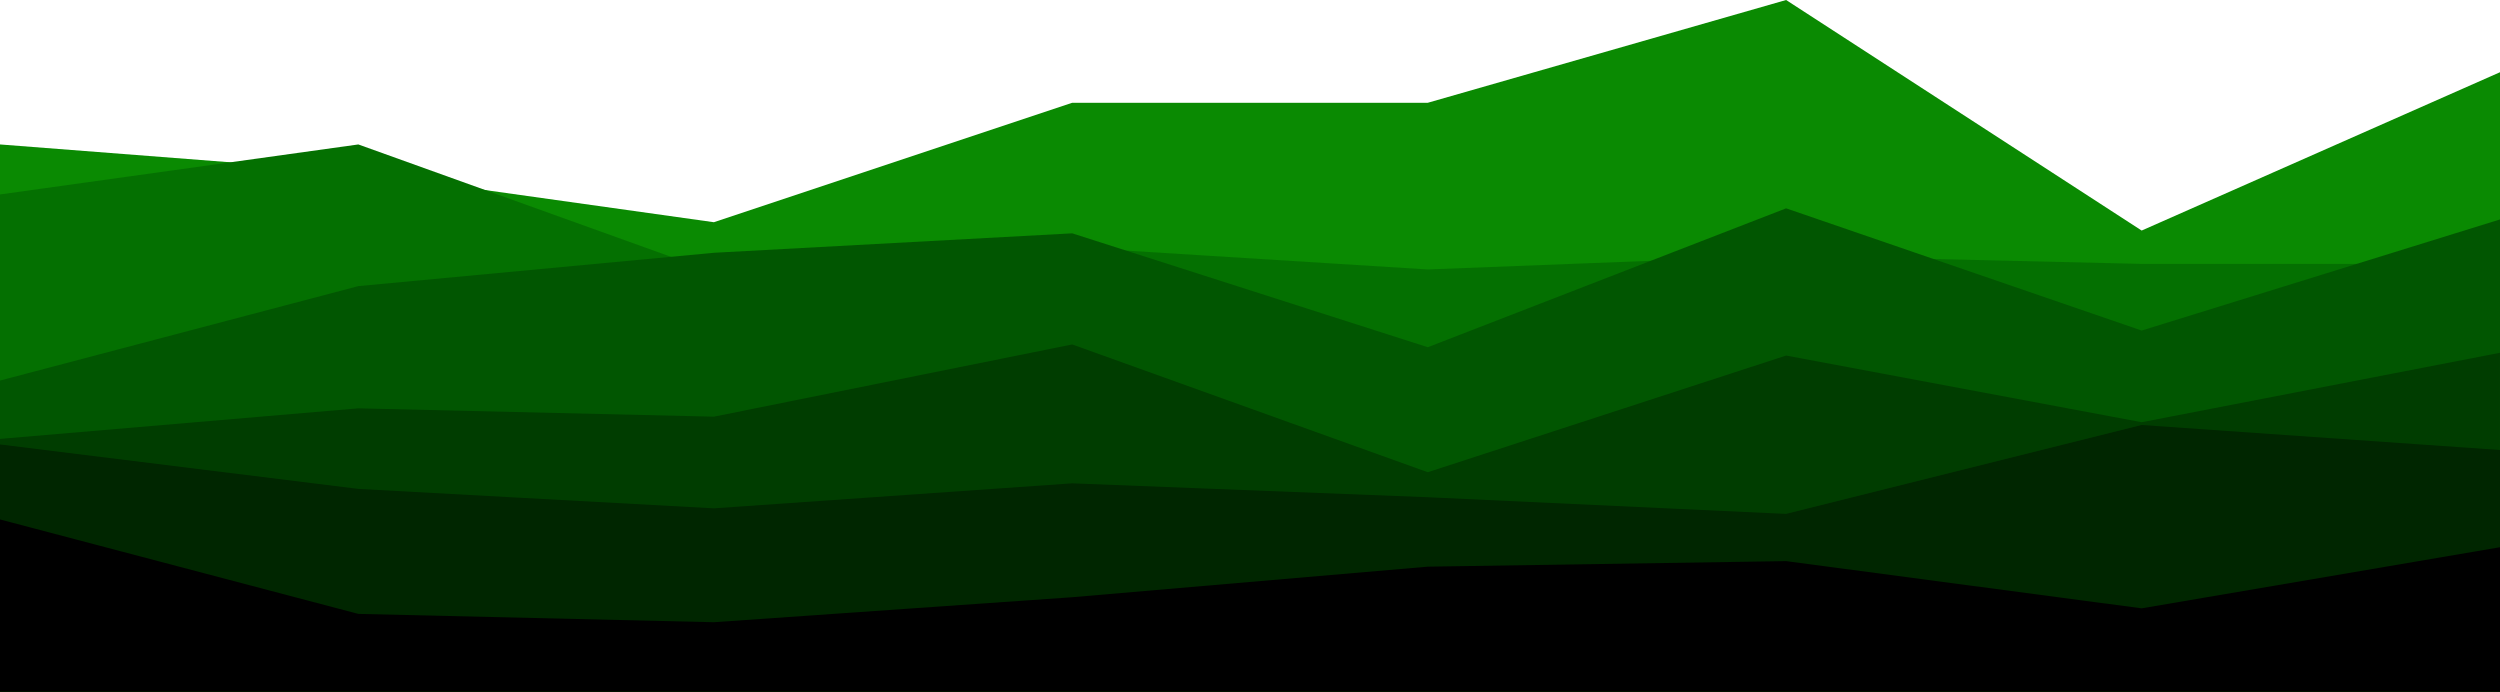 <?xml version="1.0" encoding="UTF-8" standalone="no"?>
<svg
   id="visual"
   viewBox="0 0 900 249"
   width="900"
   height="249"
   version="1.1"
   preserveAspectRatio="none"
   sodipodi:docname="layeredpeaks.svg"
   inkscape:version="1.1 (c68e22c387, 2021-05-23)"
   xmlns:inkscape="http://www.inkscape.org/namespaces/inkscape"
   xmlns:sodipodi="http://sodipodi.sourceforge.net/DTD/sodipodi-0.dtd"
   xmlns="http://www.w3.org/2000/svg"
   xmlns:svg="http://www.w3.org/2000/svg">
  <defs
     id="defs17" />
  <sodipodi:namedview
     id="namedview15"
     pagecolor="#ffffff"
     bordercolor="#666666"
     borderopacity="1.0"
     inkscape:pageshadow="2"
     inkscape:pageopacity="0.0"
     inkscape:pagecheckerboard="0"
     showgrid="false"
     fit-margin-top="0"
     fit-margin-left="0"
     fit-margin-right="0"
     fit-margin-bottom="0"
     inkscape:zoom="0.27666667"
     inkscape:cx="9.0361446"
     inkscape:cy="-294.57831"
     inkscape:window-width="1528"
     inkscape:window-height="836"
     inkscape:window-x="72"
     inkscape:window-y="27"
     inkscape:window-maximized="1"
     inkscape:current-layer="visual" />
  <path
     d="M 0,52 129,62 257,80 386,37 H 514 L 643,0 771,83 900,26 V 249 H 771 643 514 386 257 129 0 Z"
     fill="#0a8a02"
     id="path2" />
  <path
     d="m 0,70 129,-18 128,46 129,-9 128,8 129,-5 128,3 H 900 V 249 H 771 643 514 386 257 129 0 Z"
     fill="#047001"
     id="path4" />
  <path
     d="M 0,137 129,103 257,91 386,84 514,125 643,75 771,119 900,79 V 249 H 771 643 514 386 257 129 0 Z"
     fill="#015601"
     id="path6" />
  <path
     d="m 0,158 129,-11 128,3 129,-26 128,46 129,-42 128,24 129,-25 V 249 H 771 643 514 386 257 129 0 Z"
     fill="#003d00"
     id="path8" />
  <path
     d="m 0,160 129,16 128,7 129,-9 128,5 129,6 128,-32 129,9 v 87 H 771 643 514 386 257 129 0 Z"
     fill="#002600"
     id="path10" />
  <path
     d="m 0,187 129,34 128,3 129,-9 128,-11 129,-2 128,17 129,-22 v 52 H 771 643 514 386 257 129 0 Z"
     fill="#000000"
     id="path12" />
</svg>
